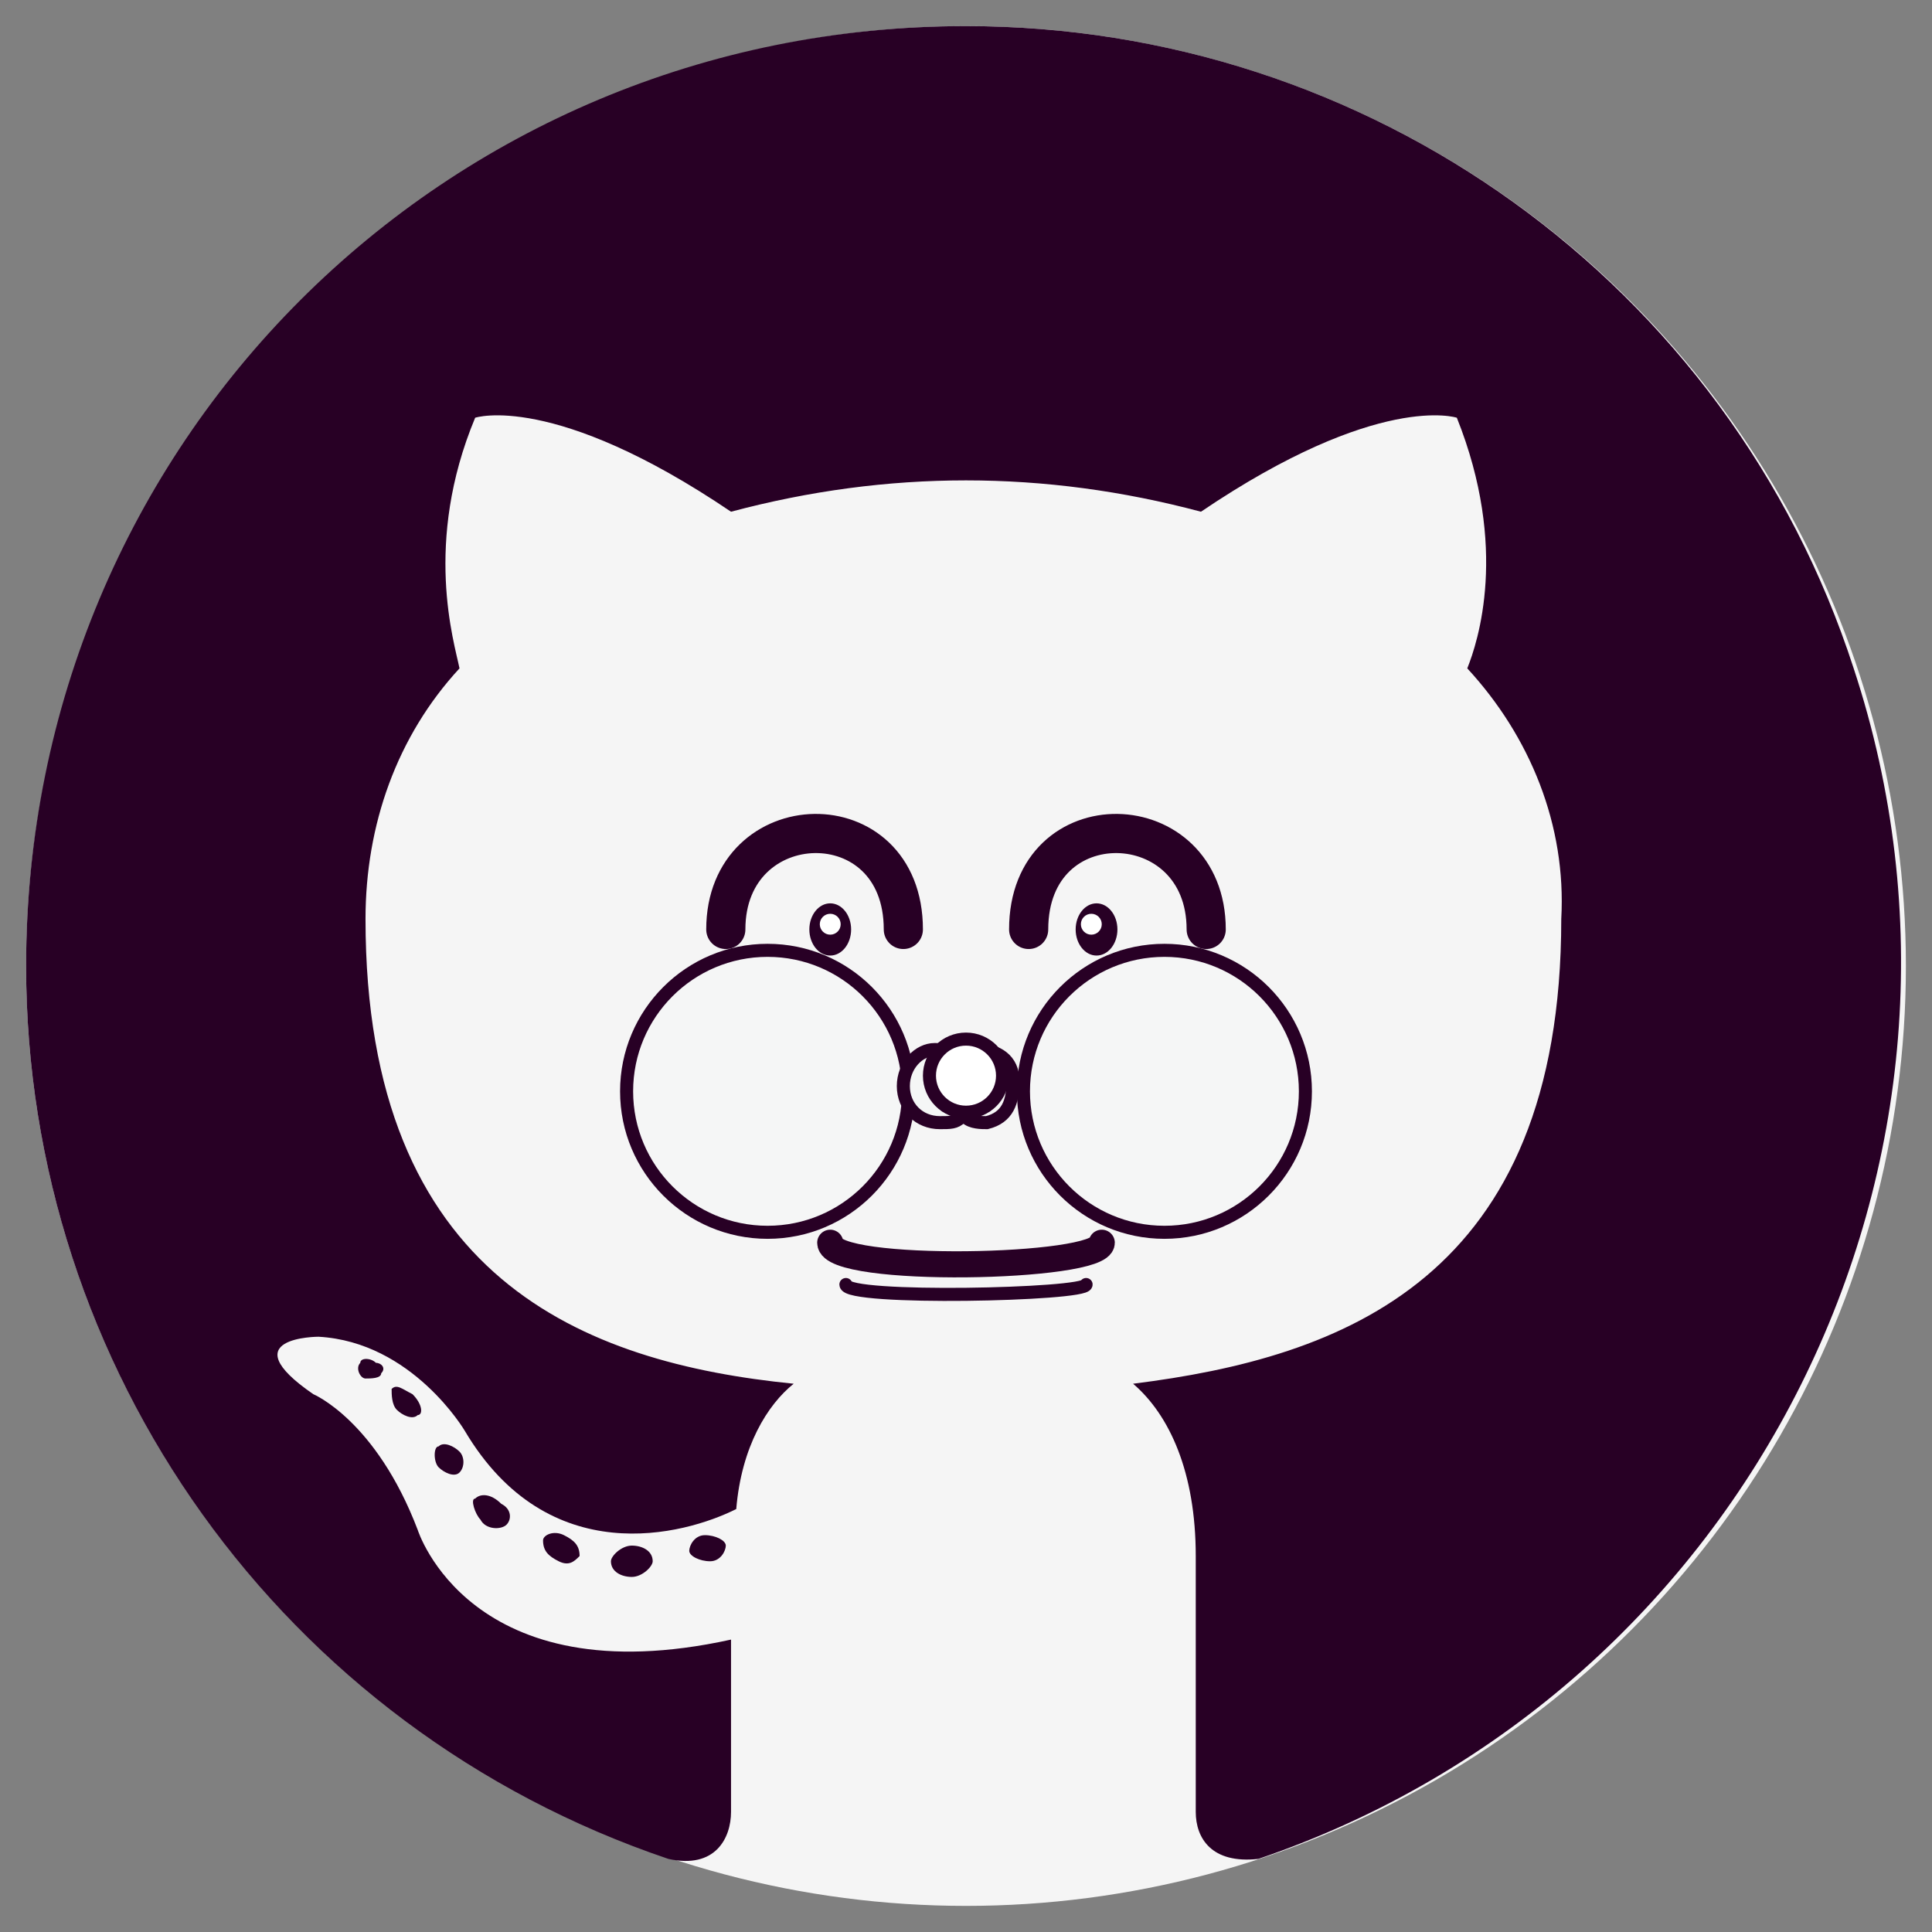 <?xml version="1.0" encoding="utf-8"?>
<!-- Generator: Adobe Illustrator 24.0.1, SVG Export Plug-In . SVG Version: 6.00 Build 0)  -->
<svg version="1.1" id="Layer_1" xmlns="http://www.w3.org/2000/svg" xmlns:xlink="http://www.w3.org/1999/xlink" x="0px" y="0px"
	 viewBox="0 0 37 37" style="enable-background:new 0 0 37 37;" xml:space="preserve">
<rect x="0" y="0" width="37" height="37" fill="#808080" stroke="none"/>
<style type="text/css">
	.st0{fill:#F5F5F5;}
	.st1{fill:#280025;}
	.st2{fill:#FFFFFF;}
	.st3{fill:#F5F6F6;stroke:#280025;stroke-width:0.25;stroke-linecap:round;}
	.st4{fill:#F5F6F6;stroke:#280025;stroke-width:0.25;stroke-miterlimit:10;}
	.st5{fill:#FFFFFF;stroke:#280025;stroke-width:0.25;stroke-miterlimit:10;}
	.st6{fill:none;stroke:#280025;stroke-width:0.5;stroke-linecap:round;}
	.st7{fill:none;stroke:#280025;stroke-width:0.25;stroke-linecap:round;}
	.st8{fill:none;stroke:#280025;stroke-width:0.75;stroke-linecap:round;}
	.st9{fill-rule:evenodd;clip-rule:evenodd;fill:#280025;}
</style>
<title>Asset 9</title>
<g id="Layer_2_1_">
	<g id="Layer_2-2">
		<g id="Github">
			<circle id="Background" class="st0" cx="18.5" cy="18.5" r="18"/>
			<g id="Face">
				<g id="Left_Eye">
					<ellipse class="st1" cx="21" cy="17.8" rx="0.4" ry="0.5"/>
					<circle class="st2" cx="20.9" cy="17.7" r="0.2"/>
				</g>
				<g id="Right_Eye">
					<ellipse class="st1" cx="15.9" cy="17.8" rx="0.4" ry="0.5"/>
					<circle class="st2" cx="15.9" cy="17.7" r="0.2"/>
				</g>
				<circle class="st3" cx="14.7" cy="20.9" r="2.7"/>
				<circle class="st3" cx="22.3" cy="20.9" r="2.7"/>
				<g id="Nose">
					<path class="st4" d="M18.9,21.5c-0.1,0-0.3,0-0.4-0.1h-0.1l0,0c-0.1,0.1-0.2,0.1-0.4,0.1c-0.4,0-0.7-0.3-0.7-0.7
						c0-0.4,0.3-0.7,0.6-0.7c0.1,0,0.3,0,0.4,0.1l0,0l0,0c0.1-0.1,0.2-0.1,0.4-0.1c0.4,0,0.7,0.2,0.7,0.6S19.3,21.4,18.9,21.5
						C18.9,21.5,18.9,21.5,18.9,21.5L18.9,21.5z"/>
					<g id="Nostrils">
						<g id="Ellipse_29">
							<circle class="st1" cx="18.1" cy="21.2" r="0.1"/>
						</g>
						<g id="Ellipse_30">
							<circle class="st1" cx="18.9" cy="21.2" r="0.1"/>
						</g>
					</g>
					<circle class="st5" cx="18.5" cy="20.6" r="0.7"/>
				</g>
				<g id="Lips">
					<path id="Path_12" class="st6" d="M21.1,23.8c0,0.5-5.2,0.6-5.2,0"/>
					<path id="Path_13" class="st7" d="M20.8,24.6c0,0.2-4.6,0.3-4.6,0"/>
				</g>
				<path id="Path_14" class="st8" d="M17.3,17.8c0-2.5-3.4-2.4-3.4,0"/>
				<path id="Path_16" class="st8" d="M19.7,17.8c0-2.5,3.4-2.4,3.4,0"/>
			</g>
			<path class="st9" d="M18.5,0.5c-10,0-18,8-18,18c0,7.7,4.9,14.6,12.3,17.1c0.9,0.2,1.2-0.4,1.2-0.9c0-0.4,0-1.8,0-3.3
				c-5,1.1-6-2.1-6-2.1c-0.8-2.1-2-2.6-2-2.6c-1.6-1.1,0.1-1.1,0.1-1.1c1.8,0.1,2.8,1.8,2.8,1.8c1.6,2.7,4.2,2,5.2,1.5
				c0.1-1.2,0.6-2,1.1-2.4c-4-0.4-8.2-2-8.2-8.9c0-1.8,0.6-3.5,1.8-4.8C8.7,12.3,8.1,10.4,9.1,8c0,0,1.5-0.5,4.9,1.8
				c3-0.8,6-0.8,9,0C26.4,7.5,27.9,8,27.9,8c1,2.5,0.4,4.3,0.2,4.8c1.2,1.3,1.9,3,1.8,4.8c0,6.9-4.2,8.4-8.2,8.9
				c0.7,0.6,1.2,1.7,1.2,3.3c0,2.4,0,4.4,0,4.9c0,0.5,0.3,1,1.2,0.9c9.4-3.2,14.5-13.4,11.4-22.8C33.1,5.4,26.2,0.5,18.5,0.5z"/>
			<path class="st1" d="M7.3,26.3c0,0.1-0.2,0.1-0.3,0.1s-0.2-0.2-0.1-0.3C6.9,26,7.1,26,7.2,26.1C7.3,26.1,7.4,26.2,7.3,26.3
				L7.3,26.3z"/>
			<path class="st1" d="M8,27.1c-0.1,0.1-0.3,0-0.4-0.1c-0.1-0.1-0.1-0.3-0.1-0.4c0.1-0.1,0.2,0,0.4,0.1C8.1,26.9,8.1,27.1,8,27.1z"
				/>
			<path class="st1" d="M8.8,28.2c-0.1,0.1-0.3,0-0.4-0.1c-0.1-0.1-0.1-0.4,0-0.4c0.1-0.1,0.3,0,0.4,0.1S8.9,28.1,8.8,28.2z"/>
			<path class="st1" d="M9.7,29.2c-0.1,0.1-0.4,0.1-0.5-0.1l0,0c-0.1-0.1-0.2-0.4-0.1-0.4c0.1-0.1,0.3-0.1,0.5,0.1
				C9.8,28.9,9.8,29.1,9.7,29.2L9.7,29.2z"/>
			<path class="st1" d="M11.1,29.8c-0.1,0.1-0.2,0.2-0.4,0.1c-0.2-0.1-0.3-0.2-0.3-0.4c0-0.1,0.2-0.2,0.4-0.1
				C11,29.5,11.1,29.6,11.1,29.8z"/>
			<path class="st1" d="M12.5,29.9c0,0.1-0.2,0.3-0.4,0.3s-0.4-0.1-0.4-0.3c0-0.1,0.2-0.3,0.4-0.3S12.5,29.7,12.5,29.9z"/>
			<path class="st1" d="M13.9,29.6c0,0.1-0.1,0.3-0.3,0.3c-0.2,0-0.4-0.1-0.4-0.2c0-0.1,0.1-0.3,0.3-0.3
				C13.7,29.4,13.9,29.5,13.9,29.6z"/>
		</g>
	</g>
</g>
</svg>
